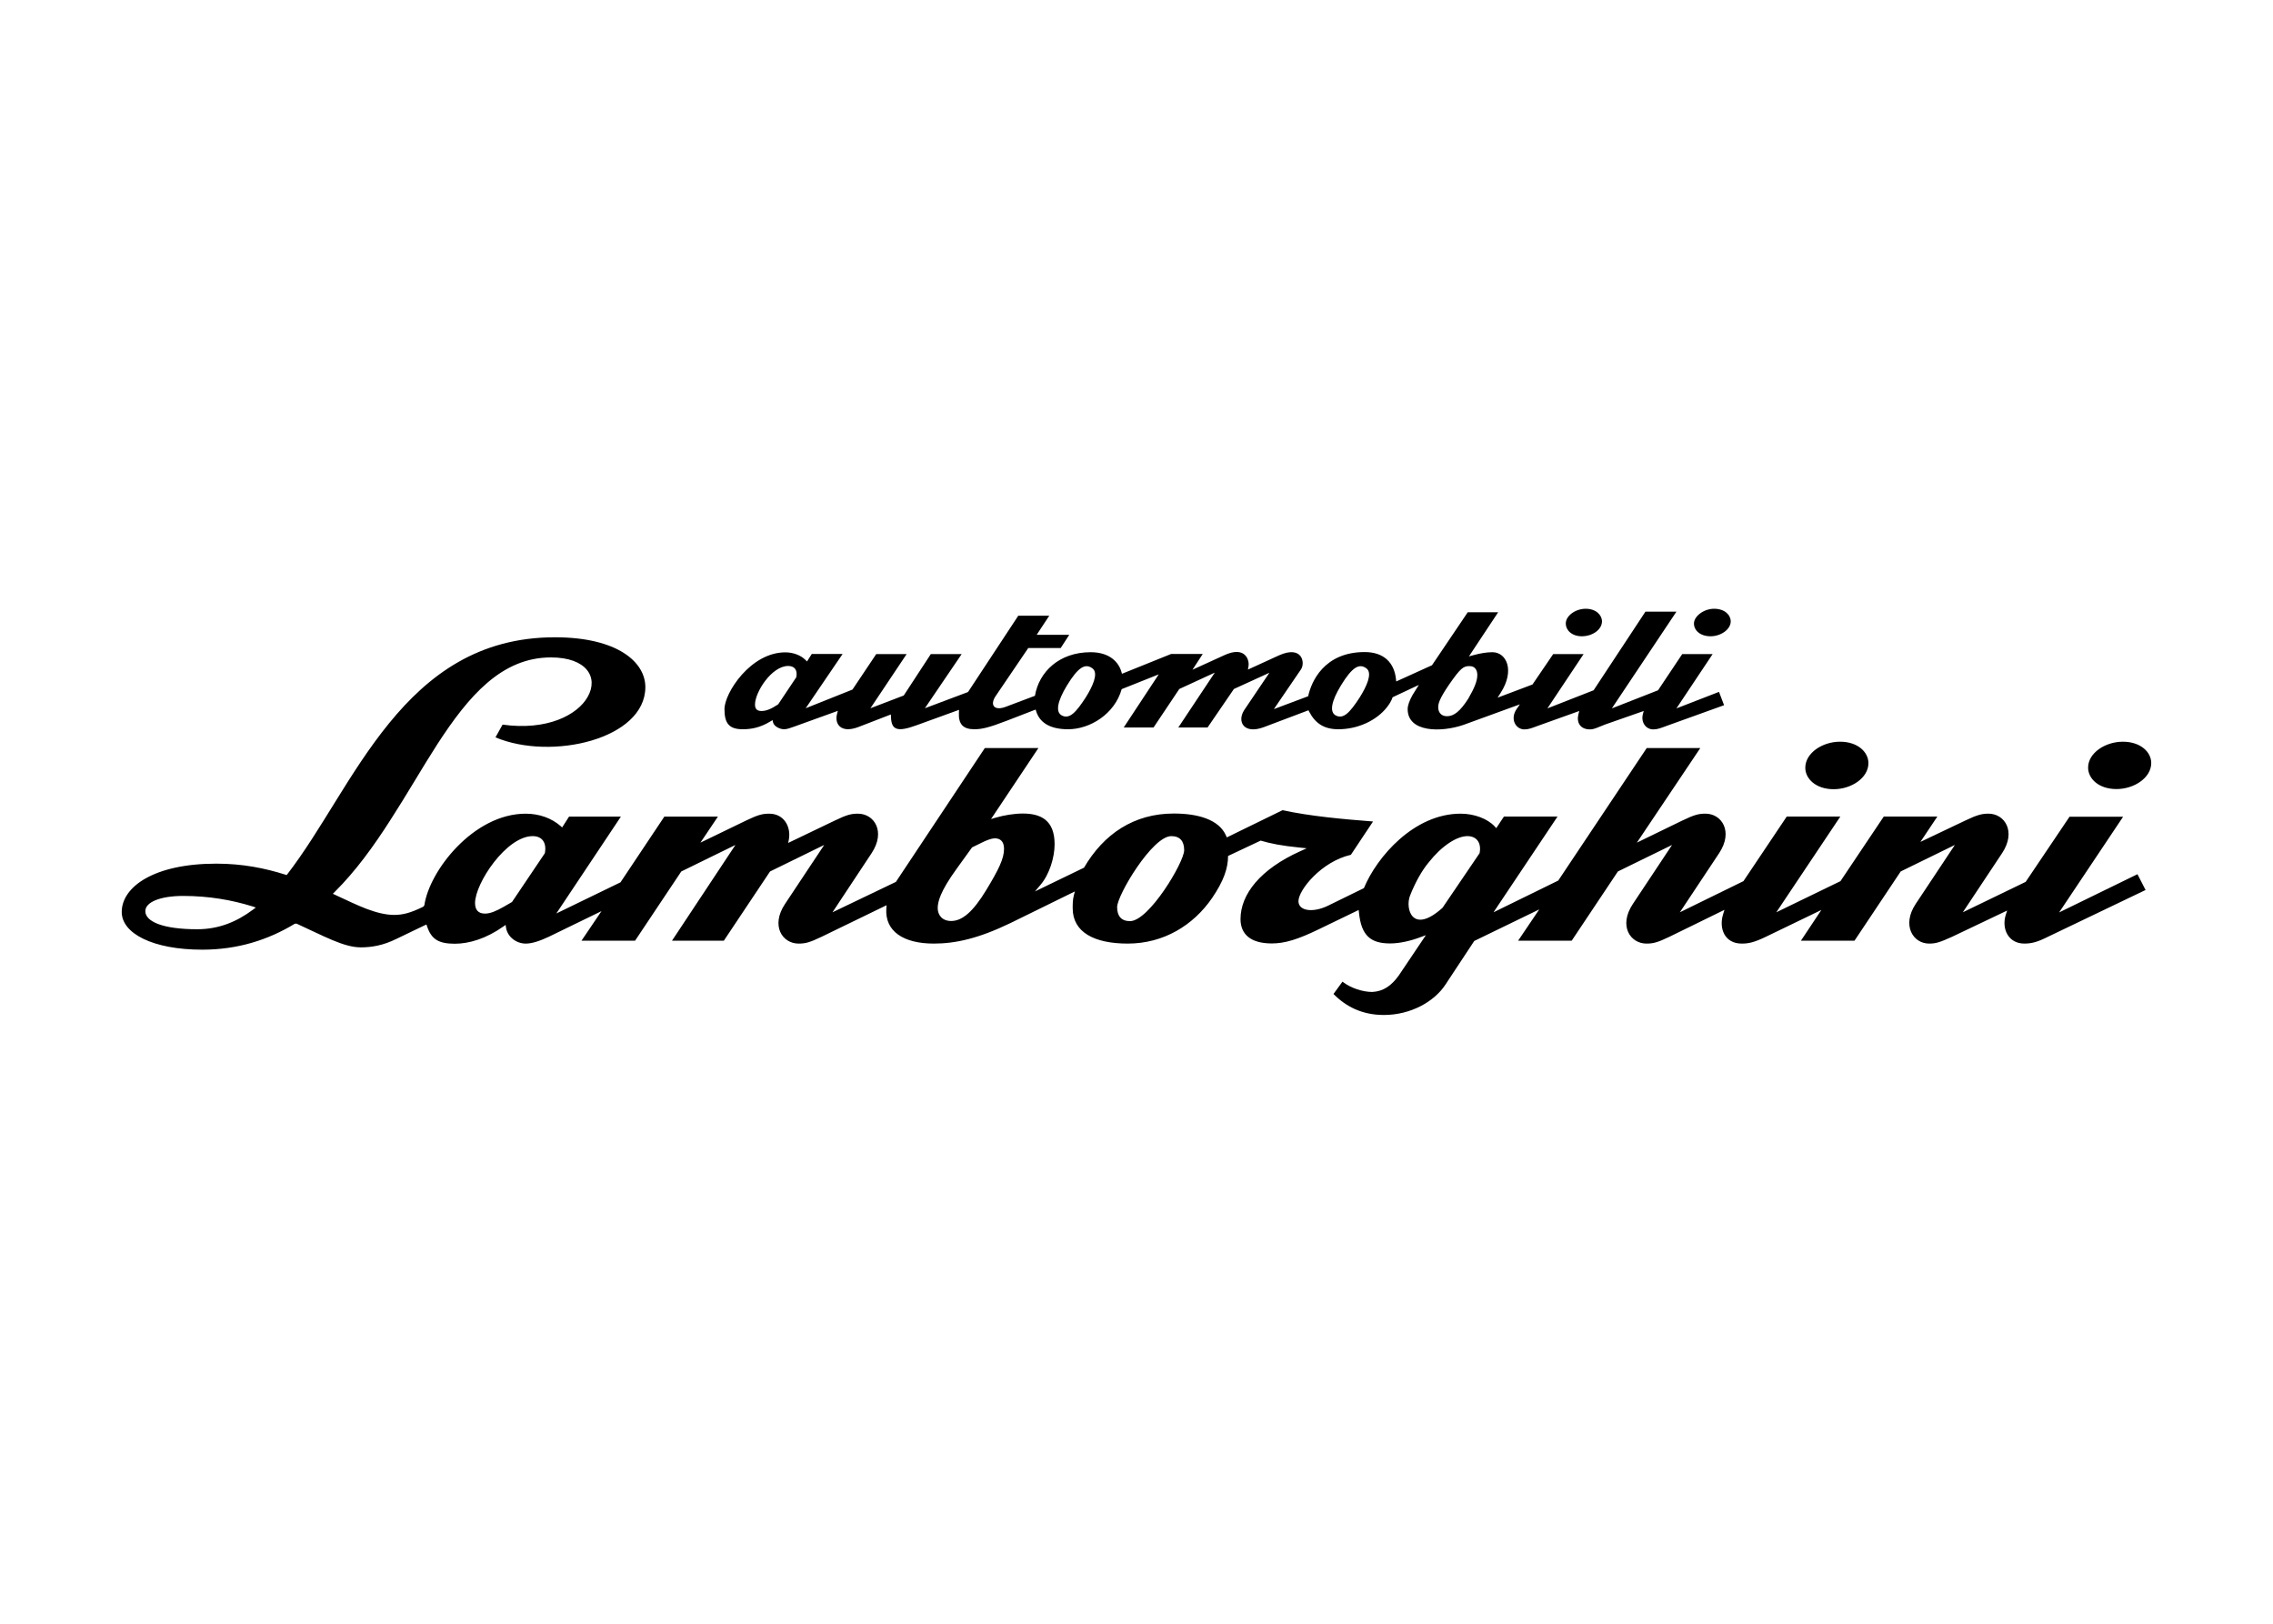 <svg viewBox="0 0 560 400" xmlns="http://www.w3.org/2000/svg" fill-rule="evenodd" clip-rule="evenodd"><path d="M394.681 153.068c0 2.034-2.355 3.675-4.959 3.675-2.533 0-3.96-1.57-3.96-3.104-.036-1.891 2.319-3.675 4.923-3.675 2.533 0 3.996 1.57 3.996 3.104m27.613-3.104c2.676 0 4.103 1.57 4.103 3.104 0 2.034-2.497 3.675-4.959 3.675-2.676 0-4.103-1.57-4.103-3.104 0-1.891 2.497-3.675 4.959-3.675m100.714 32.751c4.424 0 6.993 2.604 6.993 5.244 0 3.639-4.21 6.422-8.562 6.422-4.424 0-6.993-2.604-6.993-5.28 0-3.603 4.21-6.386 8.562-6.386m-62.683 5.28c0 3.639-4.21 6.422-8.562 6.422-4.424 0-6.993-2.604-6.993-5.28 0-3.639 4.21-6.422 8.562-6.422 4.424 0 6.993 2.604 6.993 5.28m-212.273-10.453c-4.424 1.712-6.208 2.105-7.991 2.105-2.747 0-3.96-1.213-3.817-4.103l.036-.678-10.524 3.817c-4.709 1.712-6.136 1.142-6.243-2.034l-.036-.642-8.027 3.104c-4.281 1.605-5.851-.749-5.244-3.175l.214-.821-10.667 3.853c-.428.143-.892.321-1.356.464-.464.143-.856.214-1.213.214-1.177 0-2.497-.785-2.711-1.641l-.143-.606-.535.321c-2.497 1.534-4.709 1.927-6.778 1.927-3.282 0-4.531-1.32-4.531-4.959 0-3.96 6.422-13.985 14.984-13.985 1.891 0 3.782.678 4.959 1.855l.392.392 1.177-1.855h7.599l-9.097 13.379 11.523-4.602 5.851-8.741h7.492l-8.919 13.343 8.206-3.139 6.671-10.203h7.599l-9.062 13.343 10.631-3.996 12.38-18.801h7.635l-3.104 4.709h8.027l-2.105 3.247h-7.991l-7.991 11.773c-1.605 2.319-.357 3.817 2.533 2.676l7.1-2.676c.999-5.887 5.958-10.739 13.735-10.739 4.781 0 6.921 2.569 7.563 4.816l.143.499 12.13-4.888h7.777l-2.533 3.889 7.742-3.532c5.28-2.497 6.315 1.177 6.065 2.64l-.143.856 7.635-3.496c5.78-2.604 6.529 1.891 5.423 3.461l-6.671 9.775 8.455-3.175c.749-3.568 3.924-10.881 13.914-10.881 4.781 0 7.278 2.676 7.706 6.6l.071.642 8.812-3.996 8.812-13.057h7.492l-7.207 10.881 1.177-.321c1.534-.428 3.211-.714 4.602-.714 3.496 0 5.601 4.495 2.034 10.025l-.749 1.177 8.598-3.247 5.102-7.492h7.492l-8.919 13.379 11.381-4.46 12.772-19.372h7.635l-15.912 23.832 11.381-4.46 5.958-8.919h7.492l-8.919 13.379 10.489-4.067 1.249 3.282-13.878 4.995c-.785.285-1.427.535-1.998.714-.571.178-1.07.25-1.57.25-1.784 0-3.068-1.677-2.569-3.71l.214-.821-9.383 3.282c-.785.285-1.463.606-2.141.856-.642.25-1.177.392-1.712.392-2.39 0-3.354-1.677-2.854-3.71l.214-.821-9.954 3.568c-.785.285-1.427.535-1.998.714-.571.178-1.07.25-1.57.25-2.105 0-3.603-2.497-1.927-4.995l.821-1.177-13.914 5.066c-5.53 1.891-13.735 1.855-13.735-3.889 0-.999.499-2.212 1.213-3.496l1.534-2.462-6.457 3.032c-.321.963-.856 1.784-1.427 2.497-2.497 3.175-7.064 5.387-11.951 5.387-3.532 0-5.672-1.463-7.171-4.317l-.178-.357-10.953 4.138c-4.995 1.891-6.707-1.356-4.888-4.174l6.208-9.204-8.741 3.996-6.493 9.49h-7.207l8.99-13.521-8.741 4.031-6.35 9.49h-7.349l8.634-13.093-9.133 3.639c-1.712 6.136-7.813 9.882-13.2 9.882-4.852 0-7.064-1.927-7.849-4.388l-.143-.464-7.1 2.747zm-51.873-10.703c.357-1.748-.392-2.783-1.998-2.783-4.067 0-8.17 6.457-8.17 9.49 0 1.106.499 1.605 1.605 1.605 1.142 0 2.39-.499 4.103-1.641l4.46-6.671zm66.679 2.034c-2.319 3.817-2.89 6.529-1.249 7.385 1.855.928 3.389-.606 5.887-4.46.856-1.356 1.641-2.854 2.034-4.103.357-1.177.499-2.462-.464-3.104-1.677-1.177-3.389-.357-6.208 4.281m67.499 0c-2.319 3.817-2.89 6.529-1.249 7.385 1.855.928 3.389-.606 5.887-4.46.856-1.356 1.641-2.854 2.034-4.103.357-1.177.499-2.462-.464-3.104-1.677-1.177-3.389-.357-6.208 4.281m26.614-.178c-2.426 3.568-2.64 4.674-2.64 5.565 0 1.035.571 2.176 2.176 2.176 1.677 0 3.247-1.213 5.244-4.352 1.57-2.711 2.212-4.388 2.212-5.815 0-1.142-.535-2.176-1.891-2.176-1.534-.036-2.248.499-5.102 4.602m-227.435 31.752c3.318 0 6.35 1.106 8.562 3.032l.392.357 1.712-2.676h12.772l-15.912 23.867 15.805-7.67 10.81-16.197h13.2l-4.317 6.422 11.274-5.458c2.961-1.427 4.067-1.677 5.672-1.677 3.746 0 5.387 3.354 4.852 6.315l-.178.892 11.523-5.53c2.961-1.427 4.031-1.677 5.672-1.677 3.96 0 6.921 4.352 3.354 9.74l-9.633 14.556 15.626-7.492 21.905-32.965h13.2l-11.666 17.481 1.213-.357c1.962-.571 4.495-.999 6.6-.999 4.424 0 7.849 1.605 7.849 7.563 0 3.211-1.249 7.385-3.461 9.989l-1.391 1.641 12.094-5.851c4.852-8.313 12.308-13.343 22.119-13.343 5.851 0 11.131 1.427 12.879 5.458l.178.428 13.735-6.707c6.885 1.498 14.948 2.212 22.298 2.783l-5.458 8.206c-7.314 1.677-12.915 8.705-12.915 11.416 0 2.426 3.532 2.925 7.242 1.142l8.883-4.352c3.175-7.67 12.344-18.338 23.832-18.338 3.354 0 6.636 1.249 8.384 3.139l.392.428 1.891-2.854h13.2l-15.769 23.582 15.947-7.813 21.798-32.644h13.2l-15.626 23.296 11.238-5.458c2.961-1.427 4.031-1.677 5.672-1.677 3.96 0 6.921 4.352 3.354 9.74l-9.668 14.556 15.662-7.67 10.667-15.912h13.2l-15.769 23.582 15.805-7.67 10.667-15.912h13.2l-4.174 6.243 11.095-5.28c2.961-1.427 4.174-1.677 5.672-1.677 3.96 0 6.921 4.352 3.354 9.74l-9.668 14.556 15.483-7.492 10.81-16.054h13.2l-15.769 23.582 19.301-9.418 1.998 3.889-24.046 11.523c-2.533 1.284-4.031 1.677-5.815 1.677-3.996 0-5.672-3.71-4.567-7.135l.321-.999-13.557 6.457c-3.139 1.427-4.067 1.677-5.672 1.677-3.96 0-6.778-4.495-3.318-9.74l9.668-14.556-13.343 6.529-11.381 17.053h-13.2l5.03-7.563-13.664 6.6c-2.961 1.427-4.317 1.677-5.958 1.677-4.281 0-5.672-3.853-4.567-7.278l.321-1.035-13.557 6.636c-2.961 1.427-4.031 1.677-5.672 1.677-3.96 0-6.921-4.352-3.354-9.74l9.668-14.556-13.343 6.529-11.381 17.053h-13.2l5.209-7.706-16.019 7.777-7.064 10.703c-2.783 4.281-8.634 7.528-15.198 7.528-5.423 0-9.383-2.105-12.415-5.173l2.212-3.032c2.069 1.605 4.995 2.533 7.349 2.533 2.747-.143 4.745-1.57 6.529-4.067l6.671-9.918-1.356.499c-2.248.856-5.066 1.534-7.421 1.534-4.745 0-7.135-1.819-7.706-7.599l-.071-.642-9.74 4.709c-5.28 2.569-8.491 3.532-11.666 3.532-5.28 0-7.706-2.319-7.706-5.994 0-6.172 4.959-12.344 14.734-16.732l1.57-.714-1.712-.178c-4.388-.428-7.242-.999-9.633-1.712l-8.027 3.782c0 3.032-1.106 6.208-3.924 10.346-4.638 6.743-11.951 11.238-20.799 11.238-8.277 0-13.557-2.818-13.557-8.705 0-.999 0-2.105.285-3.175l.25-.963-15.769 7.742c-7.956 3.853-13.628 5.102-18.98 5.102-7.385 0-12.094-2.961-11.702-8.669l.071-.785-16.019 7.777c-2.961 1.427-4.031 1.677-5.672 1.677-3.96 0-6.921-4.352-3.354-9.74l9.668-14.556-13.343 6.529-11.381 17.053h-12.772l15.626-23.582-13.343 6.529-11.381 17.053h-13.2l4.923-7.278-12.986 6.315c-2.141.999-4.067 1.677-5.672 1.677-2.248 0-4.46-1.57-4.852-3.889l-.107-.714-.606.428c-4.21 2.961-8.42 4.21-11.88 4.21-3.996 0-5.78-1.07-6.85-4.245l-.178-.499-7.349 3.532c-3.354 1.677-6.279 2.105-8.812 2.105-2.069 0-4.352-.678-6.993-1.784-2.64-1.106-5.565-2.569-8.848-4.067l-.428.036c-6.529 3.96-14.021 6.386-22.797 6.386-12.237 0-19.836-4.031-19.836-9.276 0-6.208 7.956-11.916 23.296-11.916 6.529 0 12.059 1.142 17.017 2.711l.321.107c4.281-5.53 8.098-11.809 12.13-18.302 3.996-6.457 8.206-13.093 13.093-19.087 9.74-11.951 22.084-21.192 40.849-21.192 15.412 0 22.298 6.101 22.298 12.273 0 12.808-23.118 18.195-36.925 12.38l1.748-3.139c10.953 1.534 18.445-2.355 20.978-6.85 2.711-4.781-.25-9.704-9.062-9.704-12.13 0-20.264 9.49-27.934 21.299-3.817 5.922-7.563 12.487-11.666 18.837-4.067 6.35-8.491 12.487-13.664 17.624l-.464.464.606.285c2.747 1.284 5.28 2.497 7.67 3.425 2.39.892 4.674 1.498 6.814 1.498 2.105 0 4.031-.464 7.207-2.034l.25-.357c1.213-8.455 12.094-22.547 24.973-22.547m112.344 7.135l-2.39 1.177-3.782 5.244c-4.174 5.744-4.674 8.277-4.674 9.704 0 1.641 1.035 3.175 3.318 3.175 2.711 0 5.387-2.248 8.669-7.67 2.997-4.959 4.352-7.67 4.352-10.096 0-1.819-.892-2.604-2.319-2.604-.821.036-2.034.499-3.175 1.07m122.654 2.604c.499-2.462-.642-4.21-2.997-4.21-2.64 0-6.35 2.426-9.526 6.457-1.605 1.891-3.354 4.959-4.638 8.277-1.177 3.139.571 9.633 8.027 2.925l9.133-13.45zm-75.954-4.21c-4.674 0-13.343 14.556-13.343 17.481 0 2.212 1.035 3.461 3.175 3.461 4.674 0 13.343-14.52 13.343-17.481 0-2.212-1.035-3.461-3.175-3.461m-154.335 4.21c.499-2.604-.678-4.21-2.997-4.21-6.493 0-14.199 11.63-14.199 16.482 0 1.641.749 2.604 2.462 2.604 1.284 0 2.783-.642 4.531-1.641l2.105-1.213 8.098-12.023zm-89.119 10.524c-5.565 0-9.311 1.498-9.311 3.746 0 2.533 4.21 4.46 12.772 4.46 5.423 0 9.811-1.891 13.735-4.816l.714-.535-.856-.285c-5.066-1.57-10.703-2.569-17.053-2.569"/></svg>